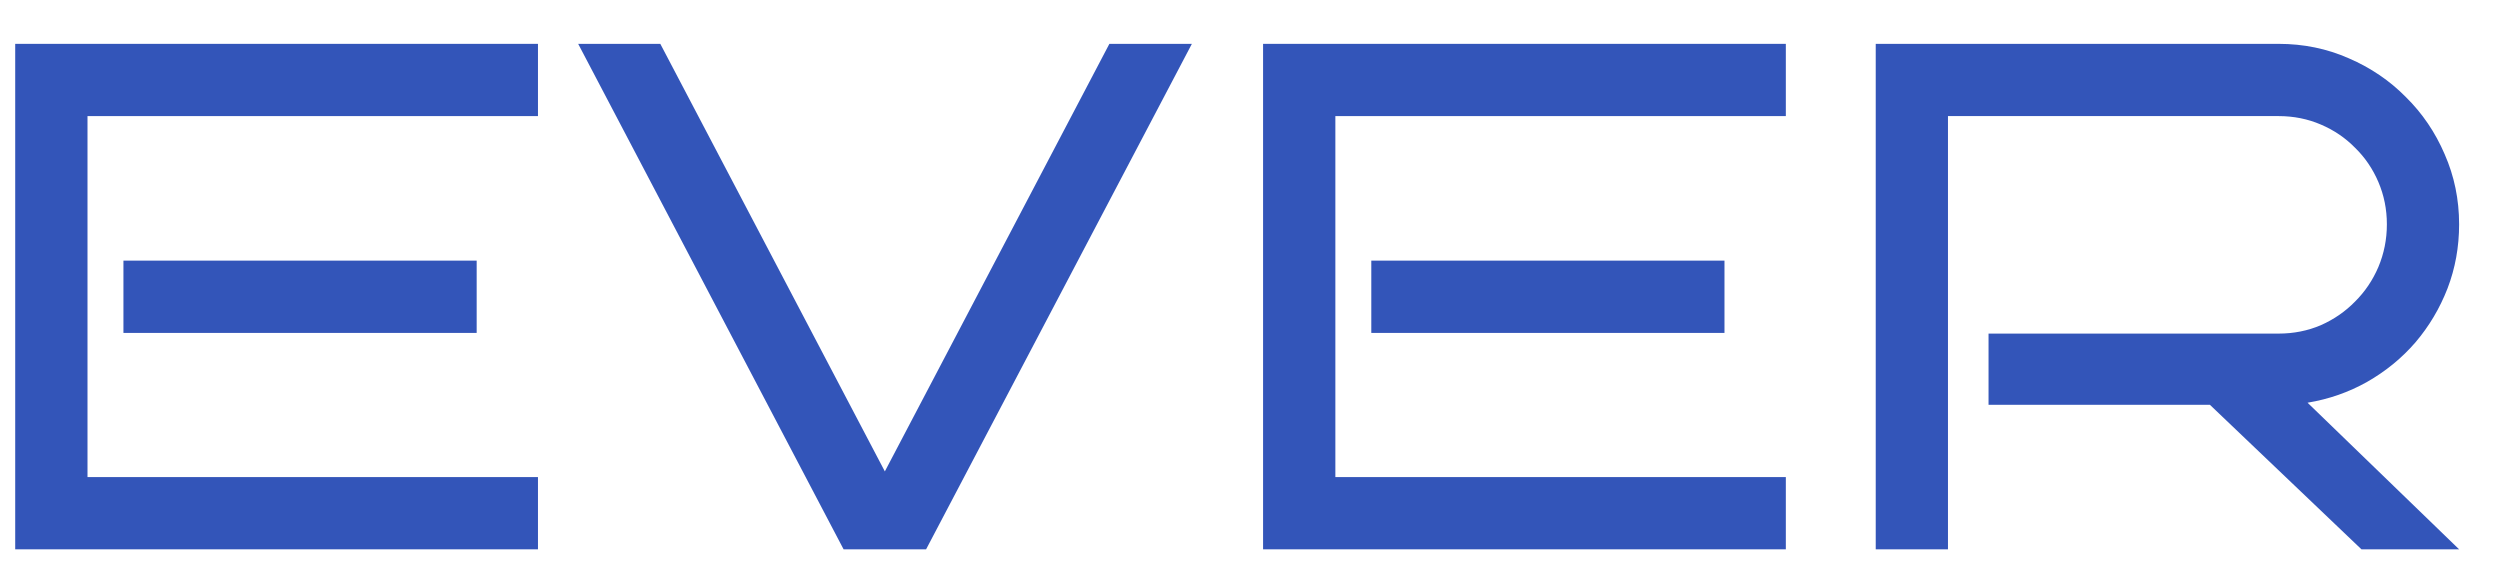 <svg width="48" height="11" viewBox="0 0 48 11" fill="none" xmlns="http://www.w3.org/2000/svg">
<g id="EVER">
<path d="M10.329 10.547H0.292V0.842H10.329V2.229H1.68V9.16H10.329V10.547ZM9.152 6.392H2.37V5.004H9.152V6.392Z" fill="#3355B9"/>
<path d="M22.884 0.842L17.781 10.547H16.197L11.101 0.842H12.678L16.989 9.051L21.3 0.842H22.884Z" fill="#3355B9"/>
<path d="M34.288 10.547H24.251V0.842H34.288V2.229H25.639V9.16H34.288V10.547ZM33.11 6.392H26.329V5.004H33.11V6.392Z" fill="#3355B9"/>
<path d="M47.215 10.547H45.34L42.43 7.772H38.18V6.405H43.75C44.038 6.405 44.309 6.351 44.562 6.243C44.815 6.13 45.033 5.979 45.218 5.789C45.408 5.6 45.557 5.379 45.665 5.126C45.773 4.869 45.828 4.596 45.828 4.307C45.828 4.018 45.773 3.748 45.665 3.495C45.557 3.242 45.408 3.023 45.218 2.838C45.033 2.649 44.815 2.5 44.562 2.392C44.309 2.283 44.038 2.229 43.75 2.229H37.401V10.547H36.014V0.842H43.75C44.228 0.842 44.677 0.934 45.096 1.119C45.516 1.3 45.882 1.548 46.193 1.864C46.509 2.175 46.757 2.541 46.937 2.96C47.122 3.38 47.215 3.829 47.215 4.307C47.215 4.74 47.141 5.151 46.992 5.539C46.843 5.922 46.637 6.267 46.376 6.574C46.114 6.877 45.805 7.129 45.449 7.332C45.096 7.531 44.715 7.664 44.305 7.732L47.215 10.547Z" fill="#3355B9"/>
</g>
</svg>
